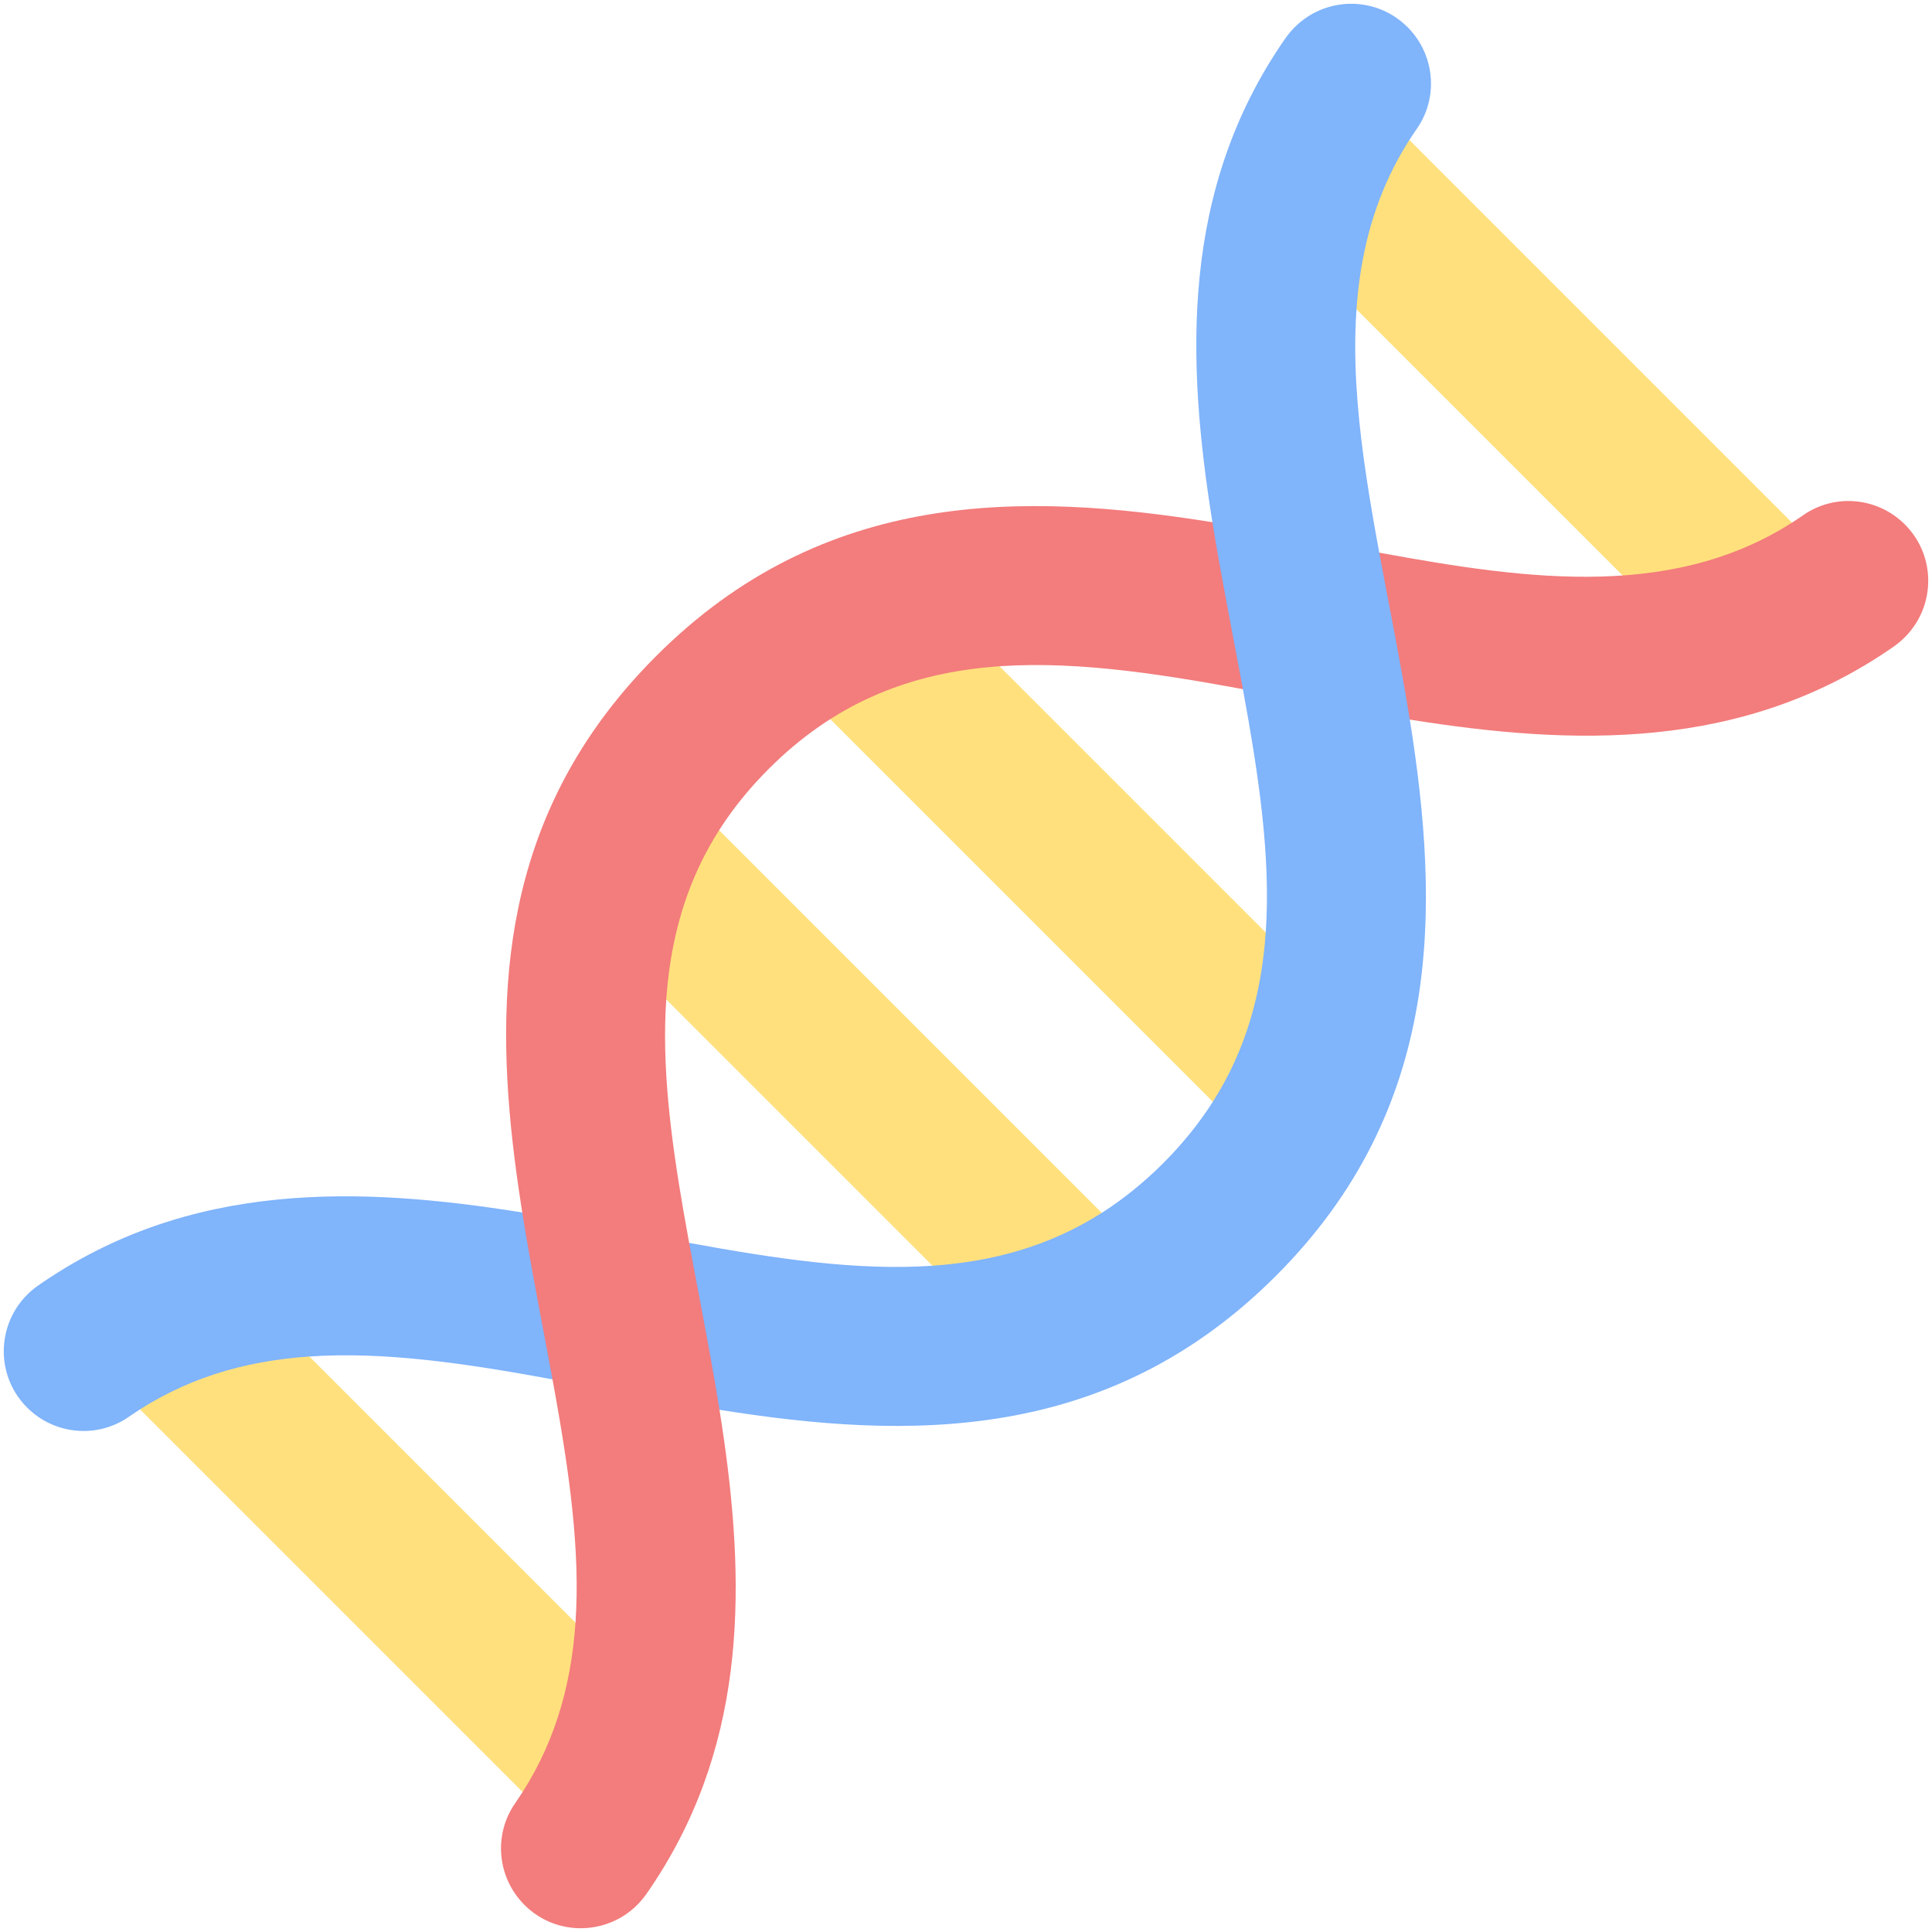 <svg viewBox="0 0 512 512" xmlns="http://www.w3.org/2000/svg"><g><g fill="#ffe07d"><path d="m81.977 359.487 70.535 70.536 6.866 31.017-20.875 13.863L37.097 373.497l10.741-25.366zM190.575 220.018l101.407 101.407-12.91 20.962-31.96-6.953v-.01l-70.536-70.536h-.01l-13.024-26.756zM335.425 247.111h.011l7.473 30.615-21.493 14.254L220.02 190.584l11.056-19.238 33.813 5.218v.011zM373.498 37.106l101.396 101.396-14.72 23.304-30.149-9.295-70.536-70.536-11.376-27.026z" fill="#ffe07d"></path></g><path d="M504.807 138.981c9.188 9.176 8.097 24.573-2.904 32.338-40.144 27.987-85.336 26.229-128.291 19.38l-19.949-18.658 11.872-25.576c39.591 7.251 79.542 12.948 112.366-9.961 8.359-5.808 19.714-4.726 26.906 2.477z" fill="#f37c7c"></path><path d="m161.547 342.647-15.092 22.898c-22.96-4.215-44.495-7.431-64.478-6.058-17.491 1.207-33.366 5.926-47.877 16.008-8.358 5.808-19.713 4.725-26.915-2.477-9.326-9.315-7.9-24.792 2.904-32.328 40.155-27.998 85.336-26.239 128.301-19.38zM373.613 190.699c7.962 49.938 9.055 102.884-35.492 147.431-44.536 44.536-97.483 43.454-147.431 35.481l-17.954-18.735 9.888-25.5c22.96 4.215 44.516 7.431 64.489 6.058 15.987-1.114 30.975-5.162 44.869-14.009 11.271-7.186 22.034-17.804 29.434-29.445 8.857-13.895 12.906-28.883 14.02-44.869 1.374-19.973-1.842-41.528-6.058-64.489l-29.143-21.987 21.066-22.247c-6.849-42.954-8.608-88.147 19.38-128.291C348.442-.898 363.838-2 373.019 7.193c7.202 7.192 8.285 18.547 2.477 26.905-30.12 43.157-11.151 98.438-1.883 156.601z" fill="#80b4fb"></path><path d="M329.378 182.622c-48.369-8.88-90.988-13.531-125.637 21.118-17.193 17.193-25.493 36.997-27.176 61.148-4.811 69.937 47.304 161.643-5.256 237.025-7.535 10.804-23.012 12.23-32.328 2.904-7.202-7.202-8.285-18.558-2.477-26.915 10.083-14.513 14.801-30.388 16.008-47.877 5.194-75.556-56.682-178.105 21.357-256.144 44.547-44.547 97.493-43.454 147.431-35.492 2.191 13.739 5.121 28.307 8.078 44.233z" fill="#f37c7c"></path></g></svg>